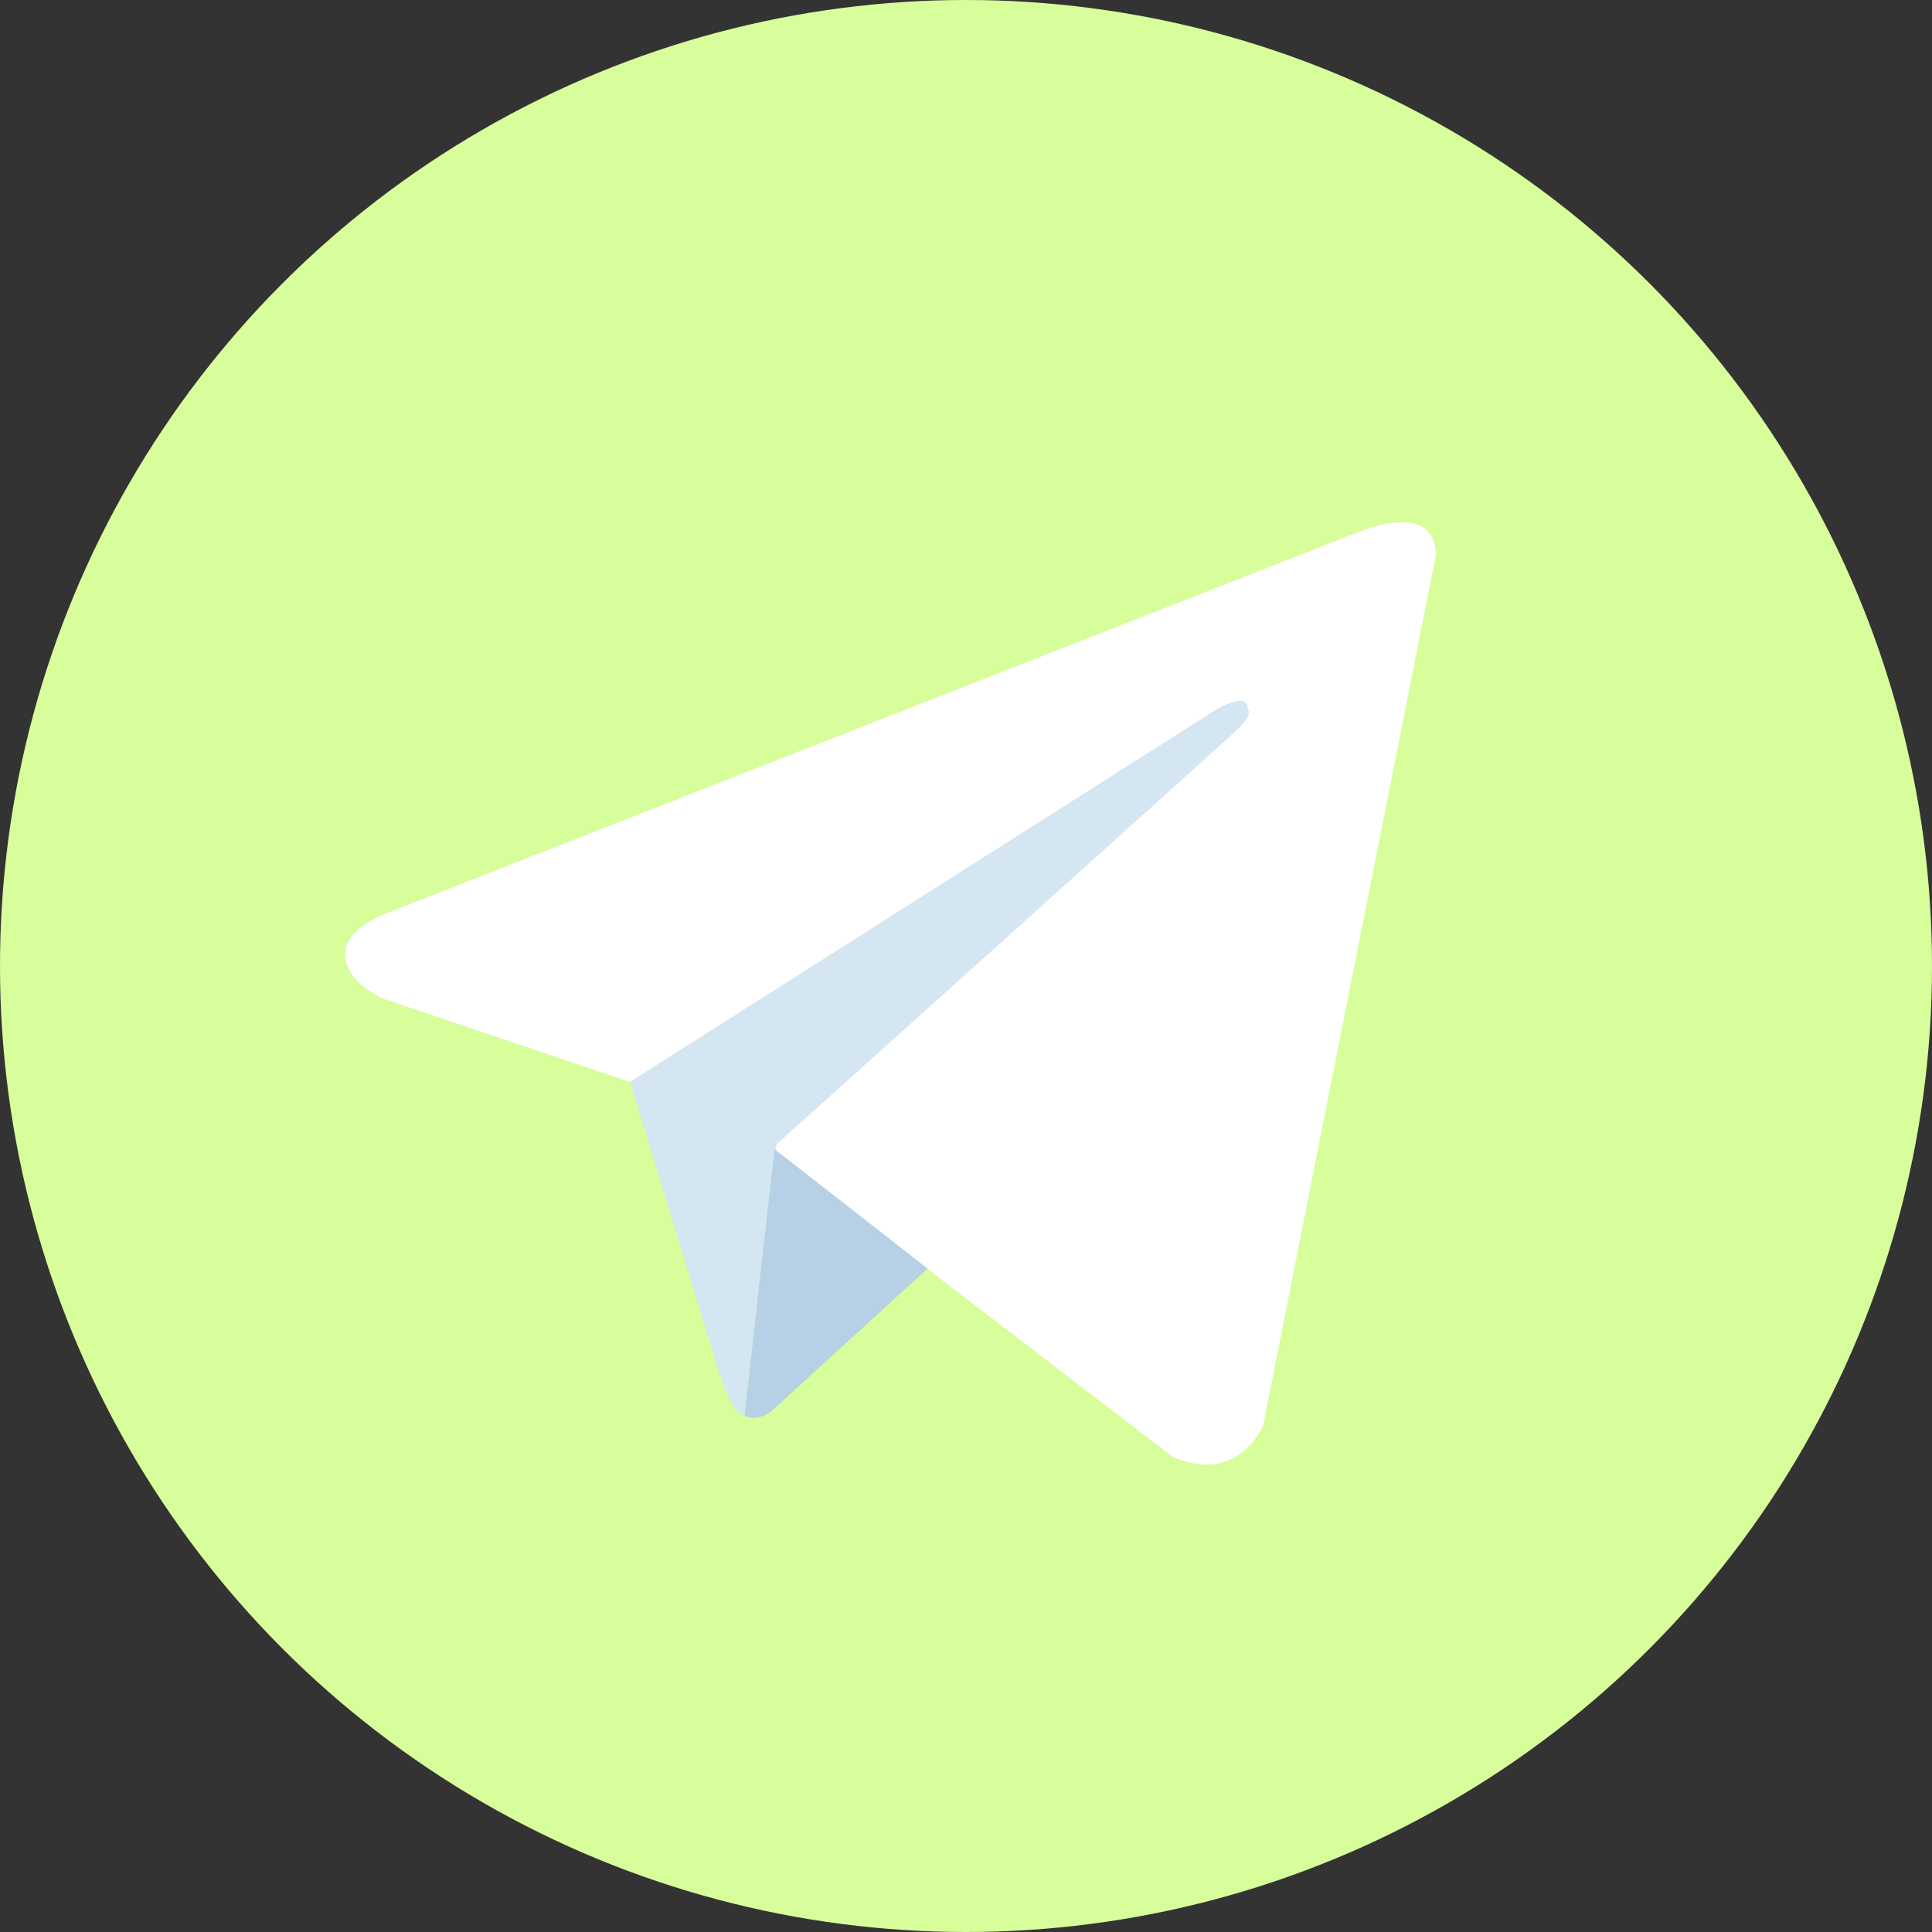 <?xml version="1.0" encoding="utf-8"?>
<!-- Generator: Adobe Illustrator 25.2.3, SVG Export Plug-In . SVG Version: 6.00 Build 0)  -->
<svg version="1.1" id="Layer_1" xmlns="http://www.w3.org/2000/svg" xmlns:xlink="http://www.w3.org/1999/xlink" x="0px" y="0px"
	 viewBox="0 0 533.8 533.8" style="enable-background:new 0 0 533.8 533.8;" xml:space="preserve">
<rect x="0" y="0" width="533.8" height="533.8" fill="#333333" stroke="none"/>
<style type="text/css">
	.st0{fill:#D7FE9A;}
	.st1{fill:#FFFFFF;}
	.st2{fill:#D3E6F2;}
	.st3{fill:#B6D0E5;}
</style>
<g>
	<linearGradient id="SVGID_1_" gradientUnits="userSpaceOnUse" x1="266.881" y1="0" x2="266.881" y2="531.816">
		<stop  offset="0" style="stop-color:#42BDE9"/>
		<stop  offset="1" style="stop-color:#23A8DD"/>
	</linearGradient>
	<circle class="st0" cx="266.9" cy="266.9" r="266.9"/>
	<g>
		<path class="st1" d="M396.7,153.5l-47.7,240.3c0,0-6.7,16.7-25,8.7l-110-84.3l-40-19.3l-67.3-22.7c0,0-10.3-3.7-11.3-11.7
			c-1-8,11.7-12.3,11.7-12.3l267.7-105C374.7,147.2,396.7,137.5,396.7,153.5z"/>
		<path class="st2" d="M205.6,391.2c0,0-3.2-0.3-7.2-13c-4-12.7-24.3-79.3-24.3-79.3l161.7-102.7c0,0,9.3-5.7,9,0c0,0,1.7,1-3.3,5.7
			c-5,4.7-127,114.3-127,114.3"/>
		<path class="st3" d="M256.3,350.5l-43.5,39.7c0,0-3.4,2.6-7.1,1l8.3-73.7"/>
	</g>
</g>
</svg>
